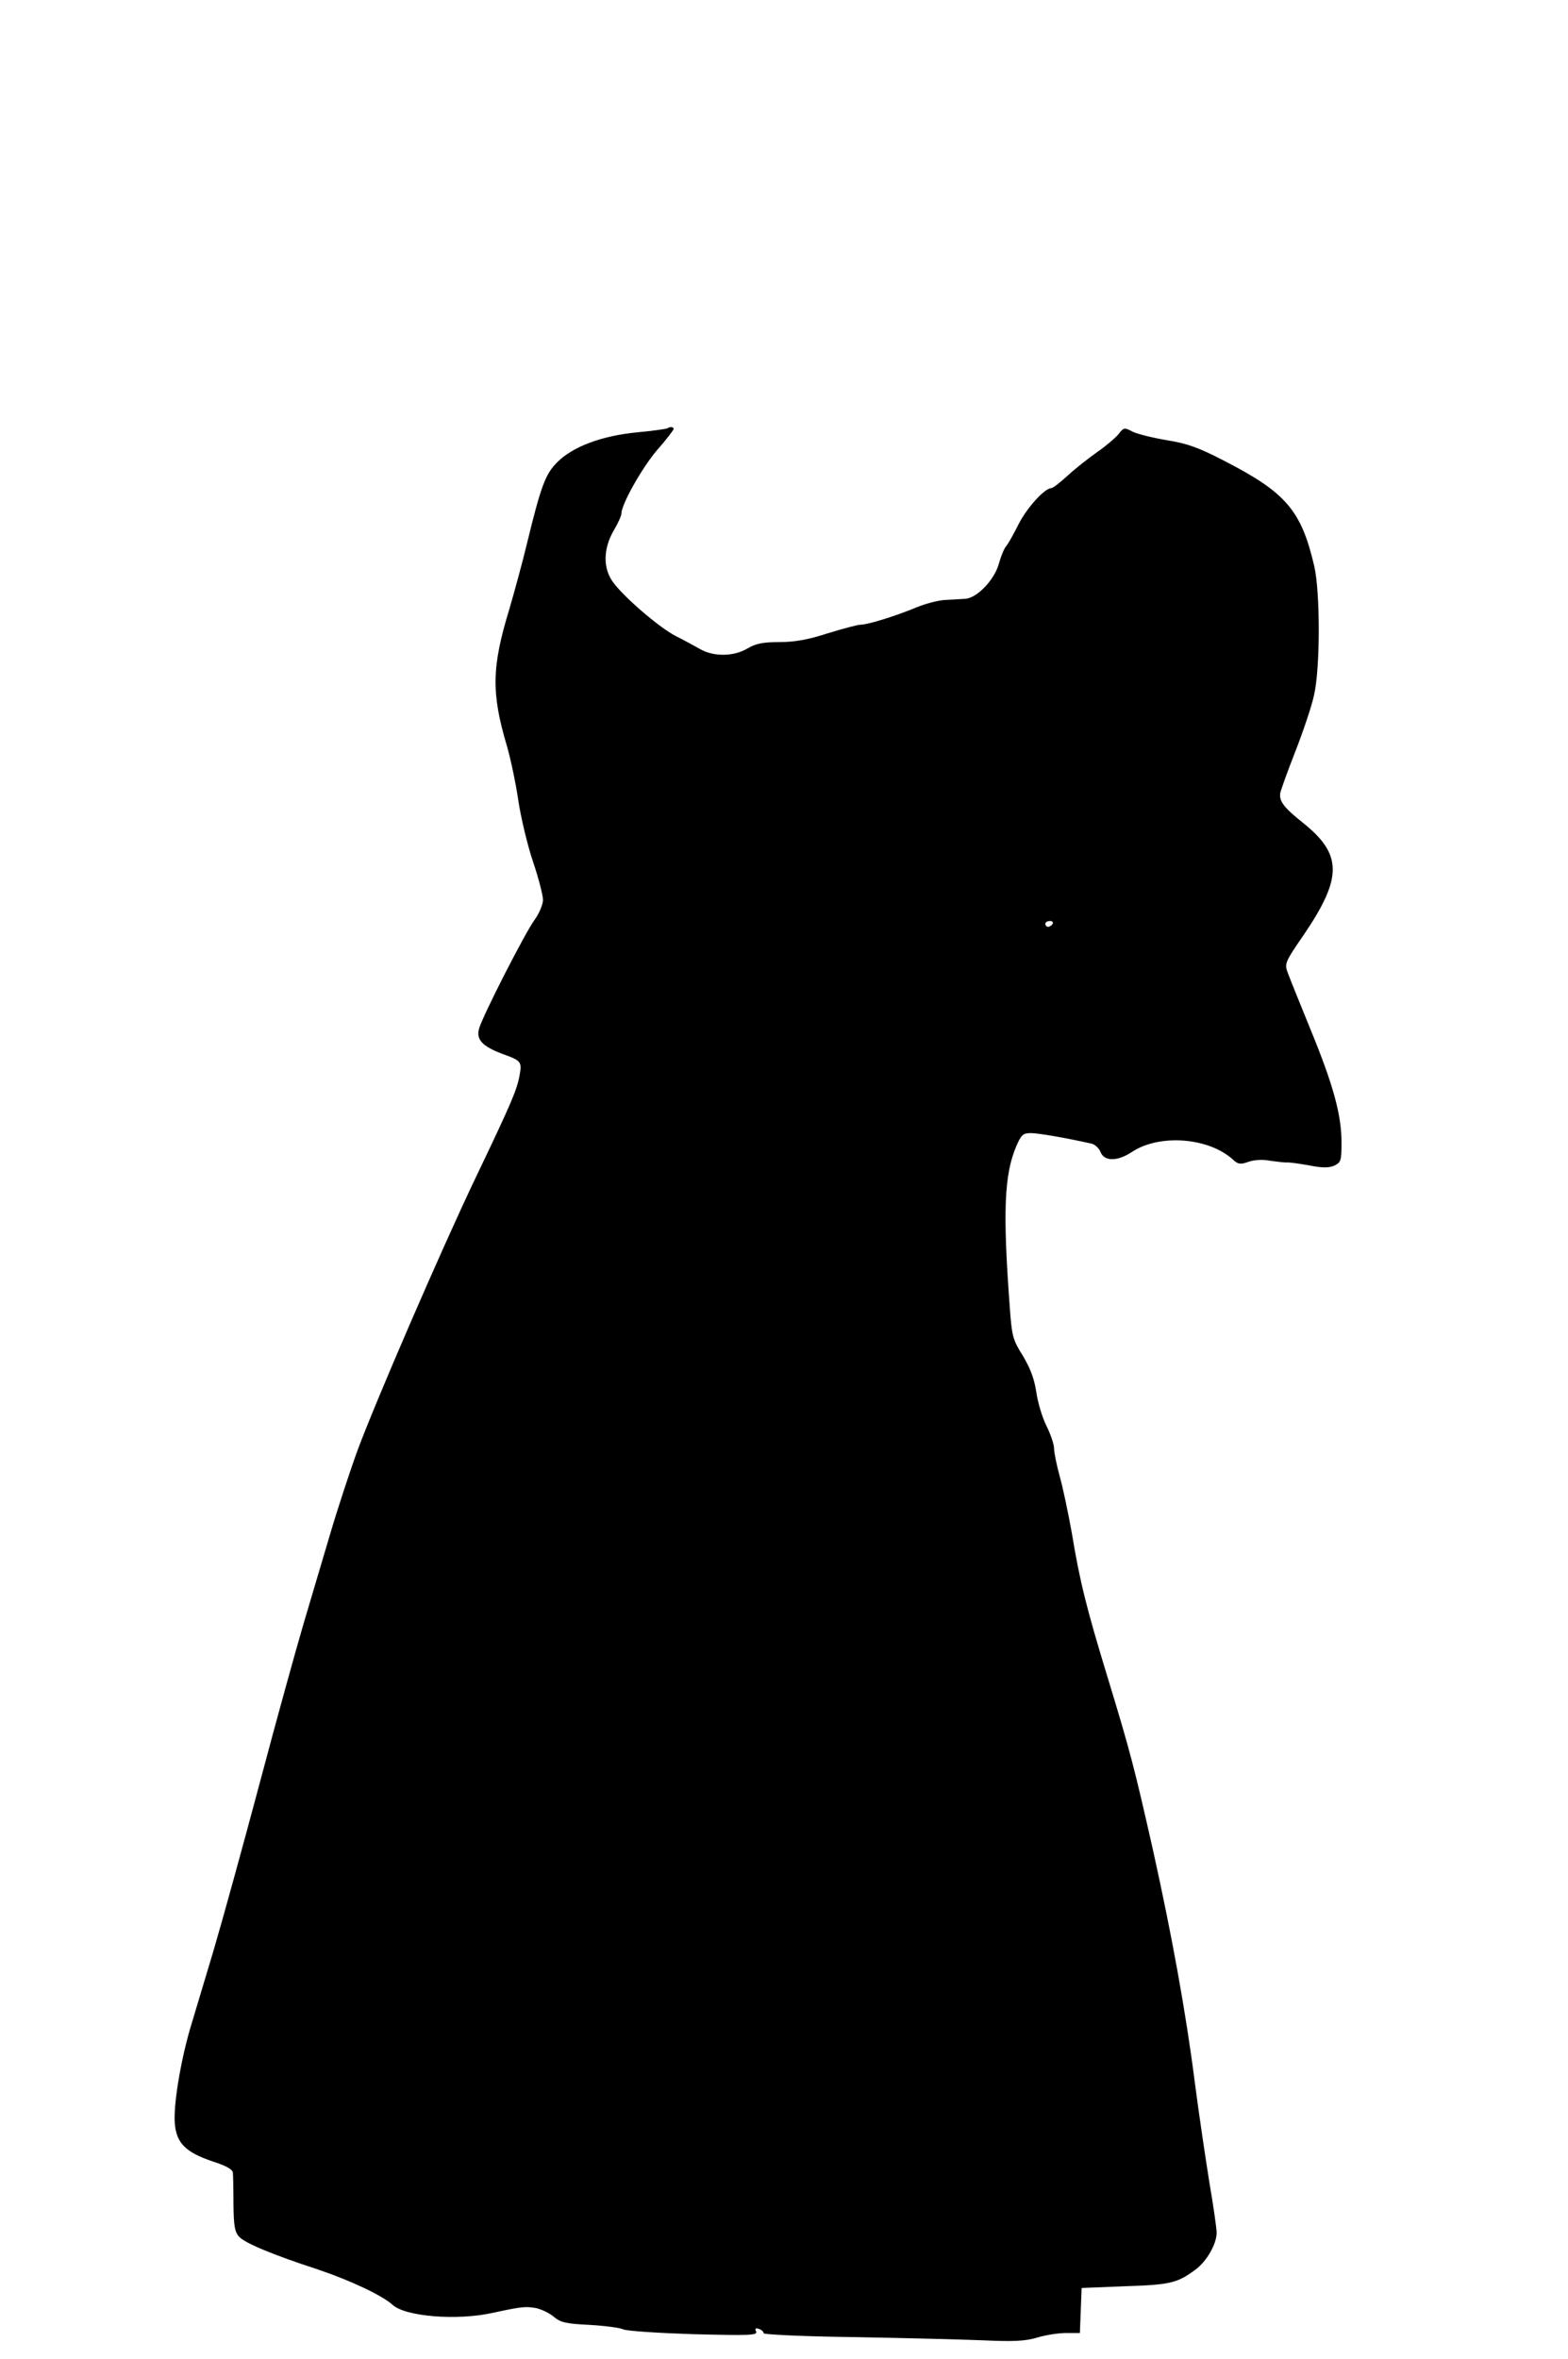 <?xml version="1.0" standalone="no"?>
<!DOCTYPE svg PUBLIC "-//W3C//DTD SVG 20010904//EN"
 "http://www.w3.org/TR/2001/REC-SVG-20010904/DTD/svg10.dtd">
<svg version="1.0" xmlns="http://www.w3.org/2000/svg"
 width="540pt" height="812pt" viewBox="0 0 540 812"
 preserveAspectRatio="xMidYMid meet">

<g transform="translate(0,812) scale(0.1,-0.1)"
fill="#000000" stroke="none">
<path d="M2299 6646 c-2 -2 -49 -9 -104 -14 -123 -12 -222 -49 -276 -103 -41
-41 -56 -82 -104 -279 -15 -63 -43 -165 -61 -227 -61 -199 -62 -289 -9 -468
13 -44 31 -129 40 -190 9 -60 32 -156 51 -212 19 -56 34 -115 34 -130 0 -16
-13 -47 -29 -69 -33 -45 -178 -329 -191 -374 -11 -38 11 -61 79 -87 67 -24 69
-27 60 -76 -9 -49 -28 -94 -154 -357 -119 -250 -338 -756 -403 -930 -27 -74
-70 -205 -95 -290 -25 -85 -67 -225 -92 -310 -25 -85 -93 -330 -150 -545 -57
-214 -129 -475 -160 -580 -31 -104 -68 -226 -81 -270 -33 -115 -57 -261 -52
-324 6 -68 37 -99 132 -131 44 -14 67 -27 68 -38 1 -9 2 -58 2 -108 1 -75 4
-96 20 -113 19 -21 113 -61 270 -112 113 -38 223 -90 258 -122 43 -40 220 -55
343 -28 102 22 114 23 150 17 19 -4 47 -17 62 -30 24 -20 42 -24 123 -28 53
-3 105 -10 115 -15 11 -6 120 -13 242 -17 196 -5 222 -4 217 9 -5 11 -2 13 10
9 9 -3 16 -10 16 -15 0 -4 138 -11 308 -13 169 -3 369 -8 444 -11 108 -5 148
-3 189 9 29 9 74 16 100 16 l48 0 3 77 3 78 150 6 c156 5 180 11 243 58 38 28
72 88 72 126 0 14 -11 92 -25 173 -13 81 -36 235 -50 343 -31 243 -79 507
-144 800 -64 284 -78 338 -156 594 -73 239 -96 330 -124 500 -12 66 -30 153
-41 192 -11 40 -20 84 -20 98 0 14 -12 49 -26 77 -14 28 -30 80 -35 116 -7 46
-20 81 -46 125 -35 55 -38 68 -45 161 -25 335 -20 462 22 561 17 39 23 45 50
45 26 0 118 -16 208 -36 12 -2 27 -16 32 -29 13 -33 58 -33 108 0 95 63 264
50 348 -26 17 -16 25 -18 53 -8 19 7 50 9 74 4 23 -3 51 -7 62 -6 11 0 46 -5
78 -11 42 -8 64 -8 82 0 23 11 25 17 25 80 0 94 -28 197 -106 387 -36 88 -71
175 -78 194 -13 34 -13 36 55 135 133 196 132 276 -5 385 -64 51 -81 73 -77
101 1 8 24 72 51 141 27 69 57 157 65 195 22 91 22 356 1 446 -45 192 -97 253
-314 364 -85 44 -125 58 -194 69 -48 8 -100 21 -117 29 -28 15 -31 15 -48 -7
-10 -13 -43 -41 -73 -62 -30 -21 -76 -57 -102 -81 -26 -24 -52 -44 -57 -44
-23 0 -84 -67 -113 -124 -17 -34 -36 -68 -43 -76 -7 -8 -18 -35 -25 -60 -15
-56 -76 -119 -116 -121 -16 -1 -47 -3 -69 -4 -22 -1 -65 -12 -95 -24 -74 -31
-171 -61 -195 -61 -11 0 -63 -14 -115 -30 -68 -22 -114 -30 -166 -30 -57 0
-81 -5 -110 -22 -47 -28 -116 -29 -163 -2 -18 10 -56 31 -84 45 -57 29 -182
137 -217 187 -34 48 -32 114 3 175 15 25 27 52 27 59 0 32 71 158 123 219 32
36 57 69 57 73 0 7 -14 8 -21 2z m1326 -1706 c-3 -5 -10 -10 -16 -10 -5 0 -9
5 -9 10 0 6 7 10 16 10 8 0 12 -4 9 -10z"/>
</g>
</svg>
